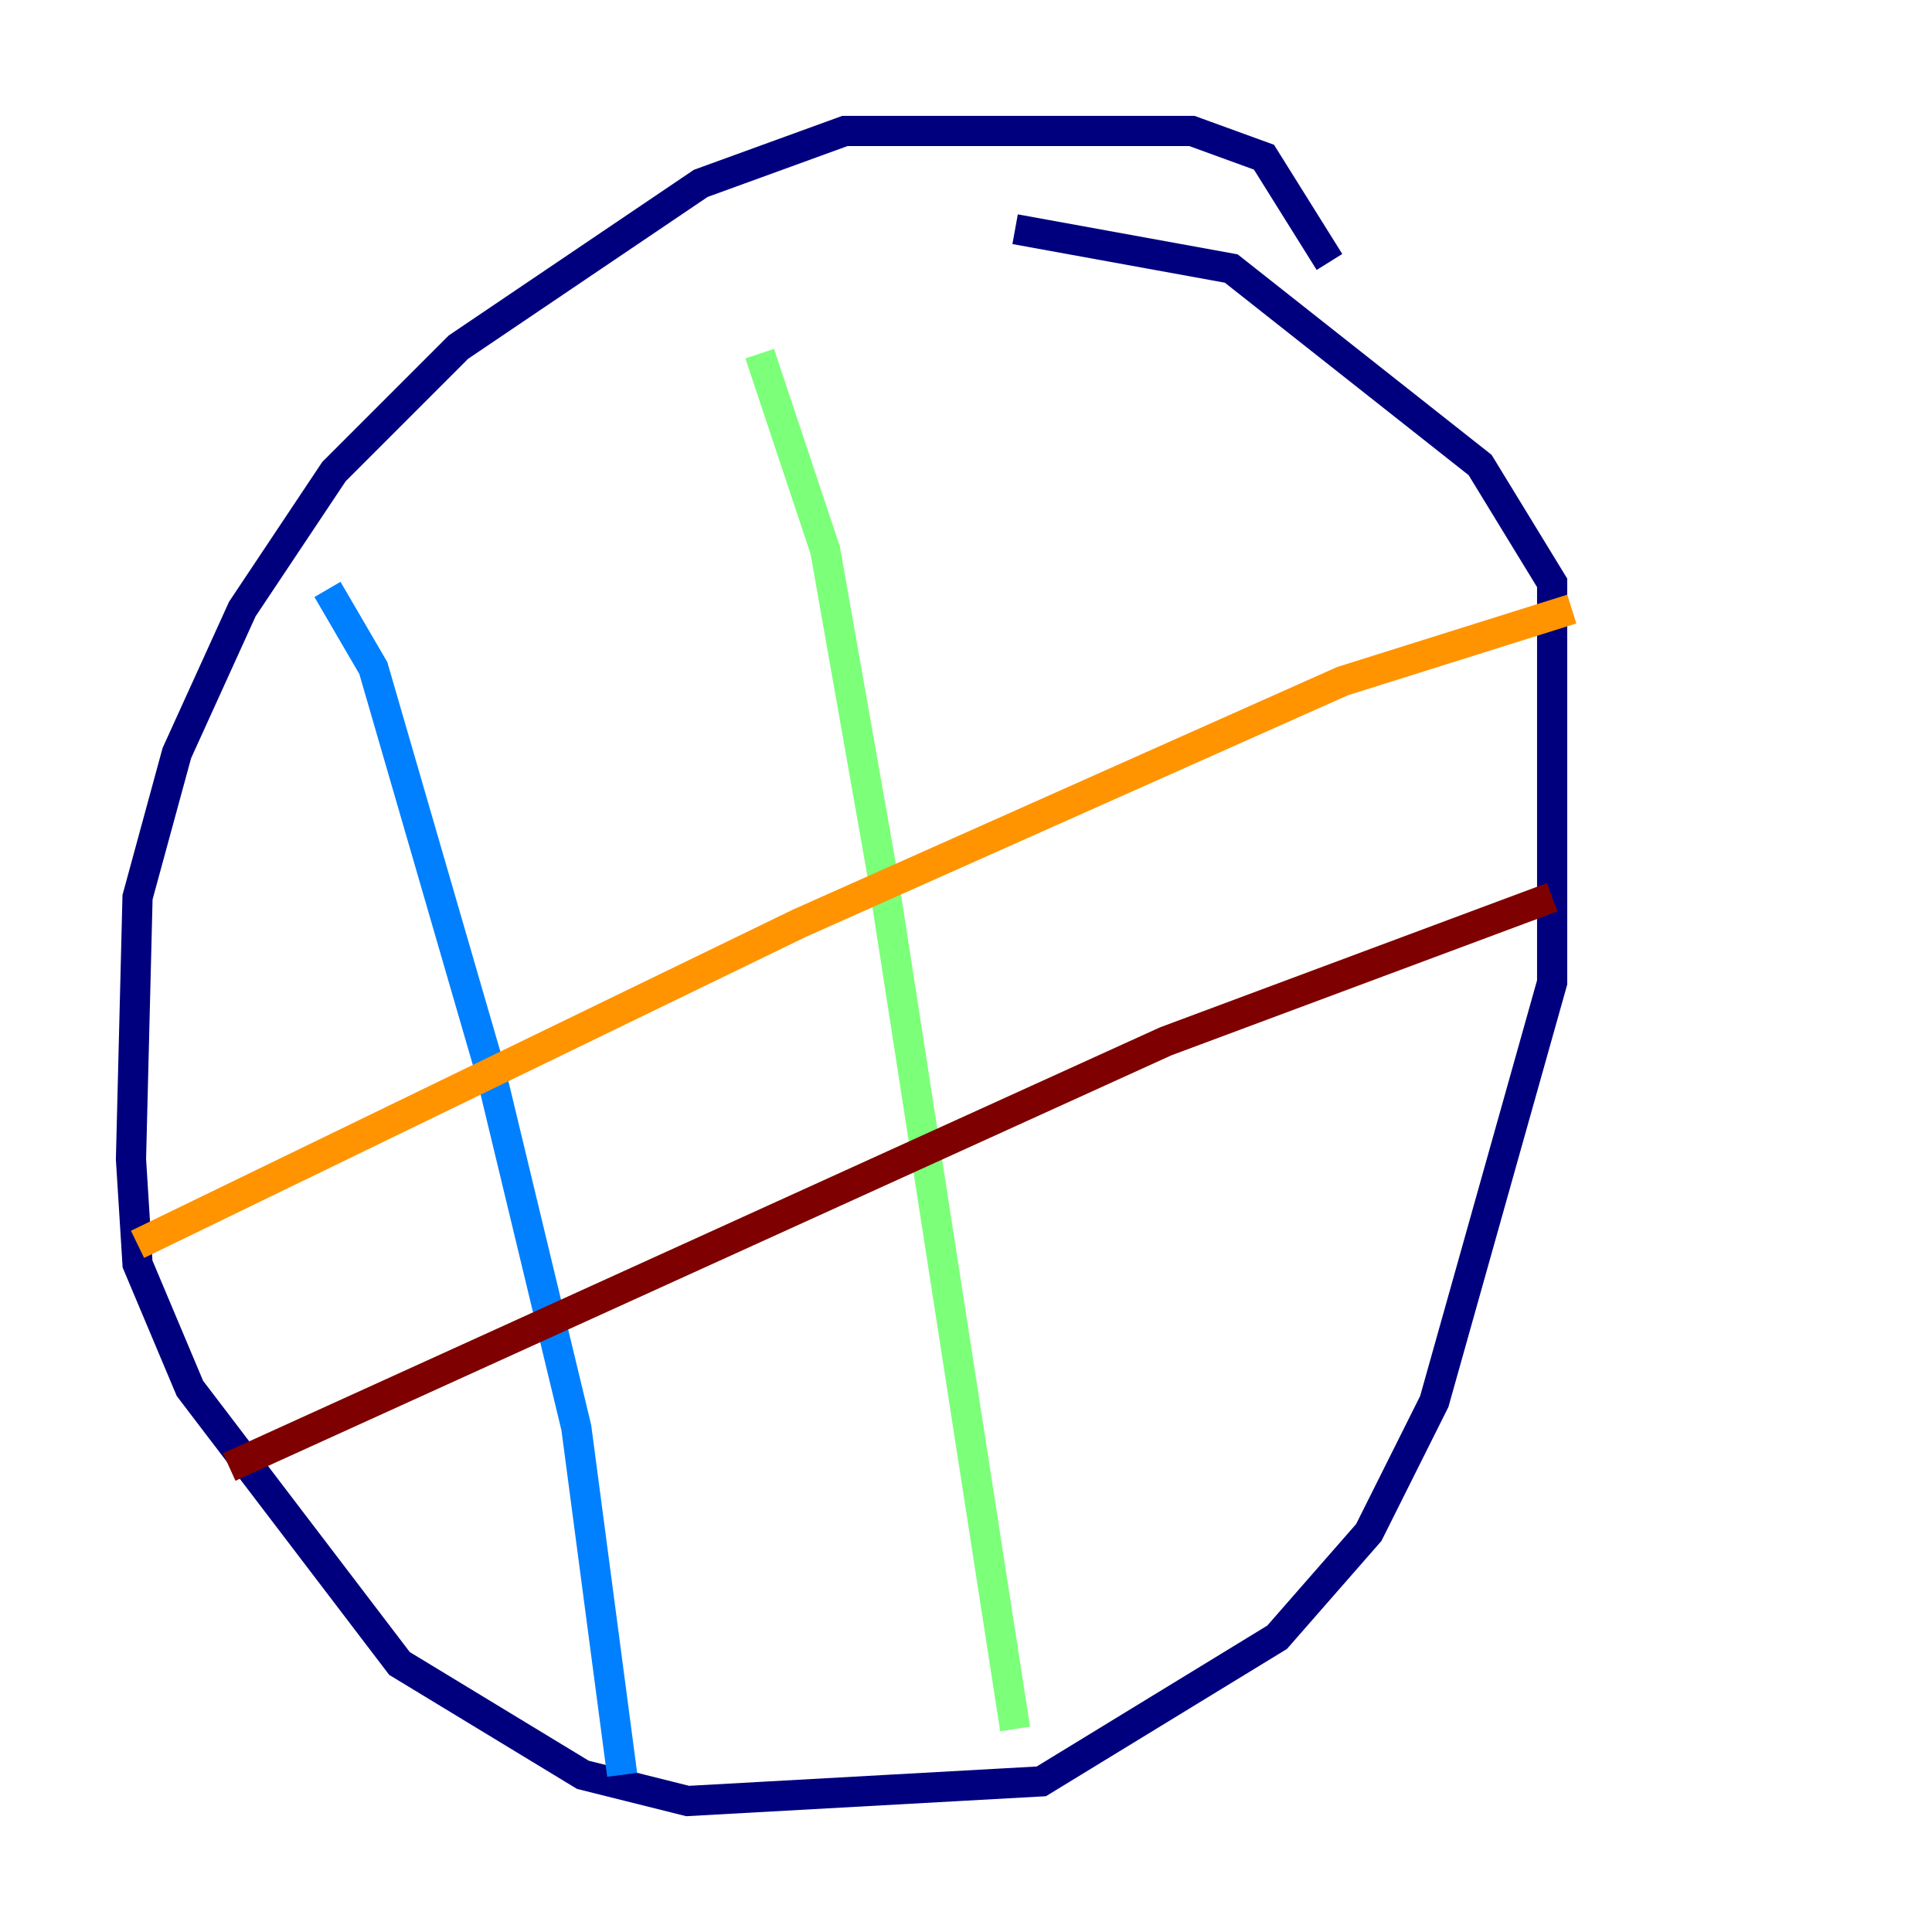 <?xml version="1.0" encoding="utf-8" ?>
<svg baseProfile="tiny" height="128" version="1.2" viewBox="0,0,128,128" width="128" xmlns="http://www.w3.org/2000/svg" xmlns:ev="http://www.w3.org/2001/xml-events" xmlns:xlink="http://www.w3.org/1999/xlink"><defs /><polyline fill="none" points="88.081,17.356 83.742,10.414 78.969,8.678 55.973,8.678 46.427,12.149 30.373,22.997 22.129,31.241 16.054,40.352 11.715,49.898 9.112,59.444 8.678,76.8 9.112,83.742 12.583,91.986 26.468,110.21 38.617,117.586 45.559,119.322 68.99,118.02 84.61,108.475 90.685,101.532 95.024,92.854 102.834,65.085 102.834,38.617 98.061,30.807 81.573,17.79 67.254,15.186" stroke="#00007f" stroke-width="2" /><polyline fill="none" points="21.695,39.051 24.732,44.258 32.542,71.159 38.183,94.59 41.22,117.586" stroke="#0080ff" stroke-width="2" /><polyline fill="none" points="50.332,23.43 54.671,36.447 58.576,58.576 67.254,114.549" stroke="#7cff79" stroke-width="2" /><polyline fill="none" points="9.112,82.441 52.936,61.18 88.949,45.125 104.136,40.352" stroke="#ff9400" stroke-width="2" /><polyline fill="none" points="15.186,97.193 77.234,68.99 102.834,59.444" stroke="#7f0000" stroke-width="2" /></svg>